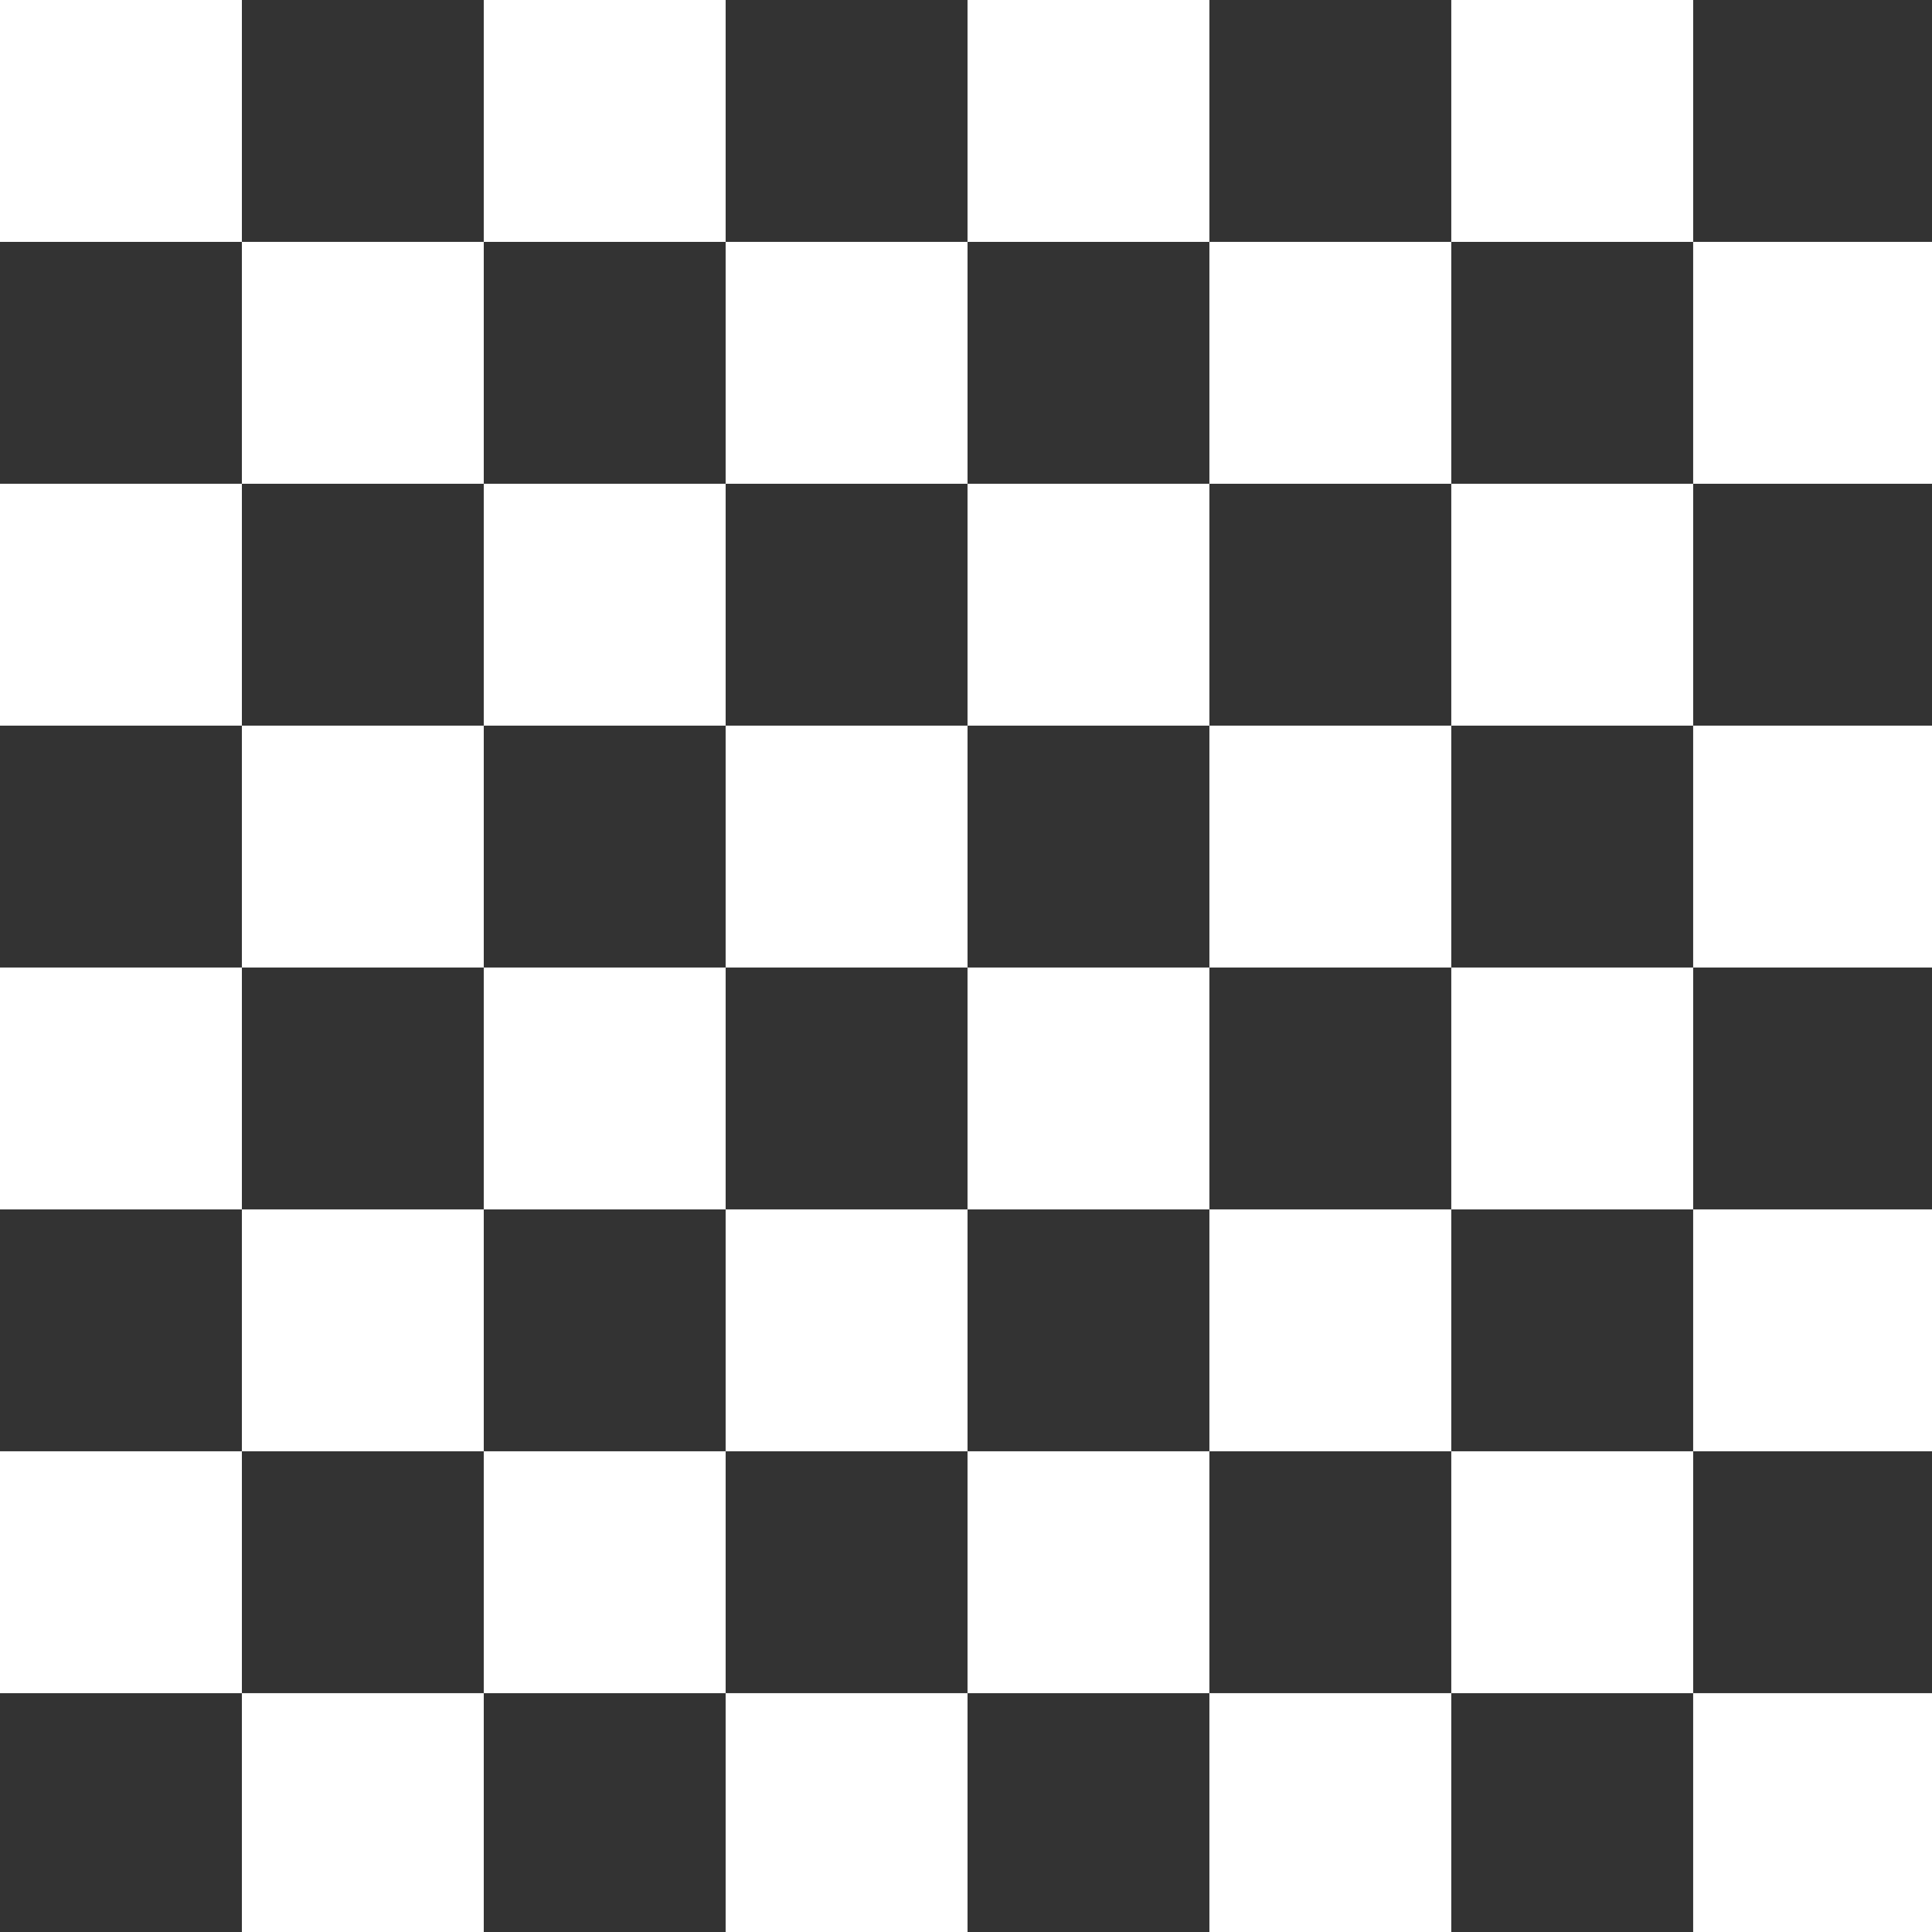 <?xml version="1.0" encoding="UTF-8" standalone="no"?>
<!-- Created with Inkscape (http://www.inkscape.org/) -->

<svg
   xmlns:dc="http://purl.org/dc/elements/1.1/"
   xmlns:cc="http://creativecommons.org/ns#"
   xmlns:rdf="http://www.w3.org/1999/02/22-rdf-syntax-ns#"
   xmlns:svg="http://www.w3.org/2000/svg"
   xmlns="http://www.w3.org/2000/svg"
   xmlns:sodipodi="http://sodipodi.sourceforge.net/DTD/sodipodi-0.dtd"
   xmlns:inkscape="http://www.inkscape.org/namespaces/inkscape"
   width="1600"
   height="1600"
   viewBox="0 0 423.333 423.333"
   version="1.1"
   id="svg8"
   inkscape:version="0.92.5 (2060ec1f9f, 2020-04-08)"
   sodipodi:docname="whiteSpacesBoard.svg">
  <rect x="0" y="0" width="423.333" height="423.333" fill="#333333" stroke="none"/>
  <defs
     id="defs2" />
  <sodipodi:namedview
     id="base"
     pagecolor="#ffffff"
     bordercolor="#666666"
     borderopacity="1.0"
     inkscape:pageopacity="0.0"
     inkscape:pageshadow="2"
     inkscape:zoom="0.35"
     inkscape:cx="362.85714"
     inkscape:cy="560"
     inkscape:document-units="mm"
     inkscape:current-layer="layer1"
     showgrid="false"
     units="px"
     inkscape:window-width="1920"
     inkscape:window-height="1001"
     inkscape:window-x="-9"
     inkscape:window-y="-9"
     inkscape:window-maximized="1" />
  <g
     inkscape:label="Layer 1"
     inkscape:groupmode="layer"
     id="layer1"
     transform="translate(0,126.333)">
    <path
       style="fill:#ffffff;stroke-width:0.781"
       d="M 0 0 L 0 200 L 200 200 L 200 0 L 0 0 z M 200 200 L 200 400 L 400 400 L 400 200 L 200 200 z M 400 200 L 600 200 L 600 0 L 400 0 L 400 200 z M 600 200 L 600 400 L 800 400 L 800 200 L 600 200 z M 800 200 L 1000 200 L 1000 0 L 800 0 L 800 200 z M 1000 200 L 1000 400 L 1200 400 L 1200 200 L 1000 200 z M 1200 200 L 1400 200 L 1400 0 L 1200 0 L 1200 200 z M 1400 200 L 1400 400 L 1600 400 L 1600 200 L 1400 200 z M 1400 400 L 1200 400 L 1200 600 L 1400 600 L 1400 400 z M 1400 600 L 1400 800 L 1600 800 L 1600 600 L 1400 600 z M 1400 800 L 1200 800 L 1200 1000 L 1400 1000 L 1400 800 z M 1400 1000 L 1400 1200 L 1600 1200 L 1600 1000 L 1400 1000 z M 1400 1200 L 1200 1200 L 1200 1400 L 1400 1400 L 1400 1200 z M 1400 1400 L 1400 1600 L 1600 1600 L 1600 1400 L 1400 1400 z M 1200 1400 L 1000 1400 L 1000 1600 L 1200 1600 L 1200 1400 z M 1000 1400 L 1000 1200 L 800 1200 L 800 1400 L 1000 1400 z M 800 1400 L 600 1400 L 600 1600 L 800 1600 L 800 1400 z M 600 1400 L 600 1200 L 400 1200 L 400 1400 L 600 1400 z M 400 1400 L 200 1400 L 200 1600 L 400 1600 L 400 1400 z M 200 1400 L 200 1200 L 0 1200 L 0 1400 L 200 1400 z M 200 1200 L 400 1200 L 400 1000 L 200 1000 L 200 1200 z M 200 1000 L 200 800 L 0 800 L 0 1000 L 200 1000 z M 200 800 L 400 800 L 400 600 L 200 600 L 200 800 z M 200 600 L 200 400 L 0 400 L 0 600 L 200 600 z M 400 600 L 600 600 L 600 400 L 400 400 L 400 600 z M 600 600 L 600 800 L 800 800 L 800 600 L 600 600 z M 800 600 L 1000 600 L 1000 400 L 800 400 L 800 600 z M 1000 600 L 1000 800 L 1200 800 L 1200 600 L 1000 600 z M 1000 800 L 800 800 L 800 1000 L 1000 1000 L 1000 800 z M 1000 1000 L 1000 1200 L 1200 1200 L 1200 1000 L 1000 1000 z M 800 1000 L 600 1000 L 600 1200 L 800 1200 L 800 1000 z M 600 1000 L 600 800 L 400 800 L 400 1000 L 600 1000 z "
       transform="matrix(0.265,0,0,0.265,0,-126.333)"
       id="rect10-1" />
  </g>
</svg>
